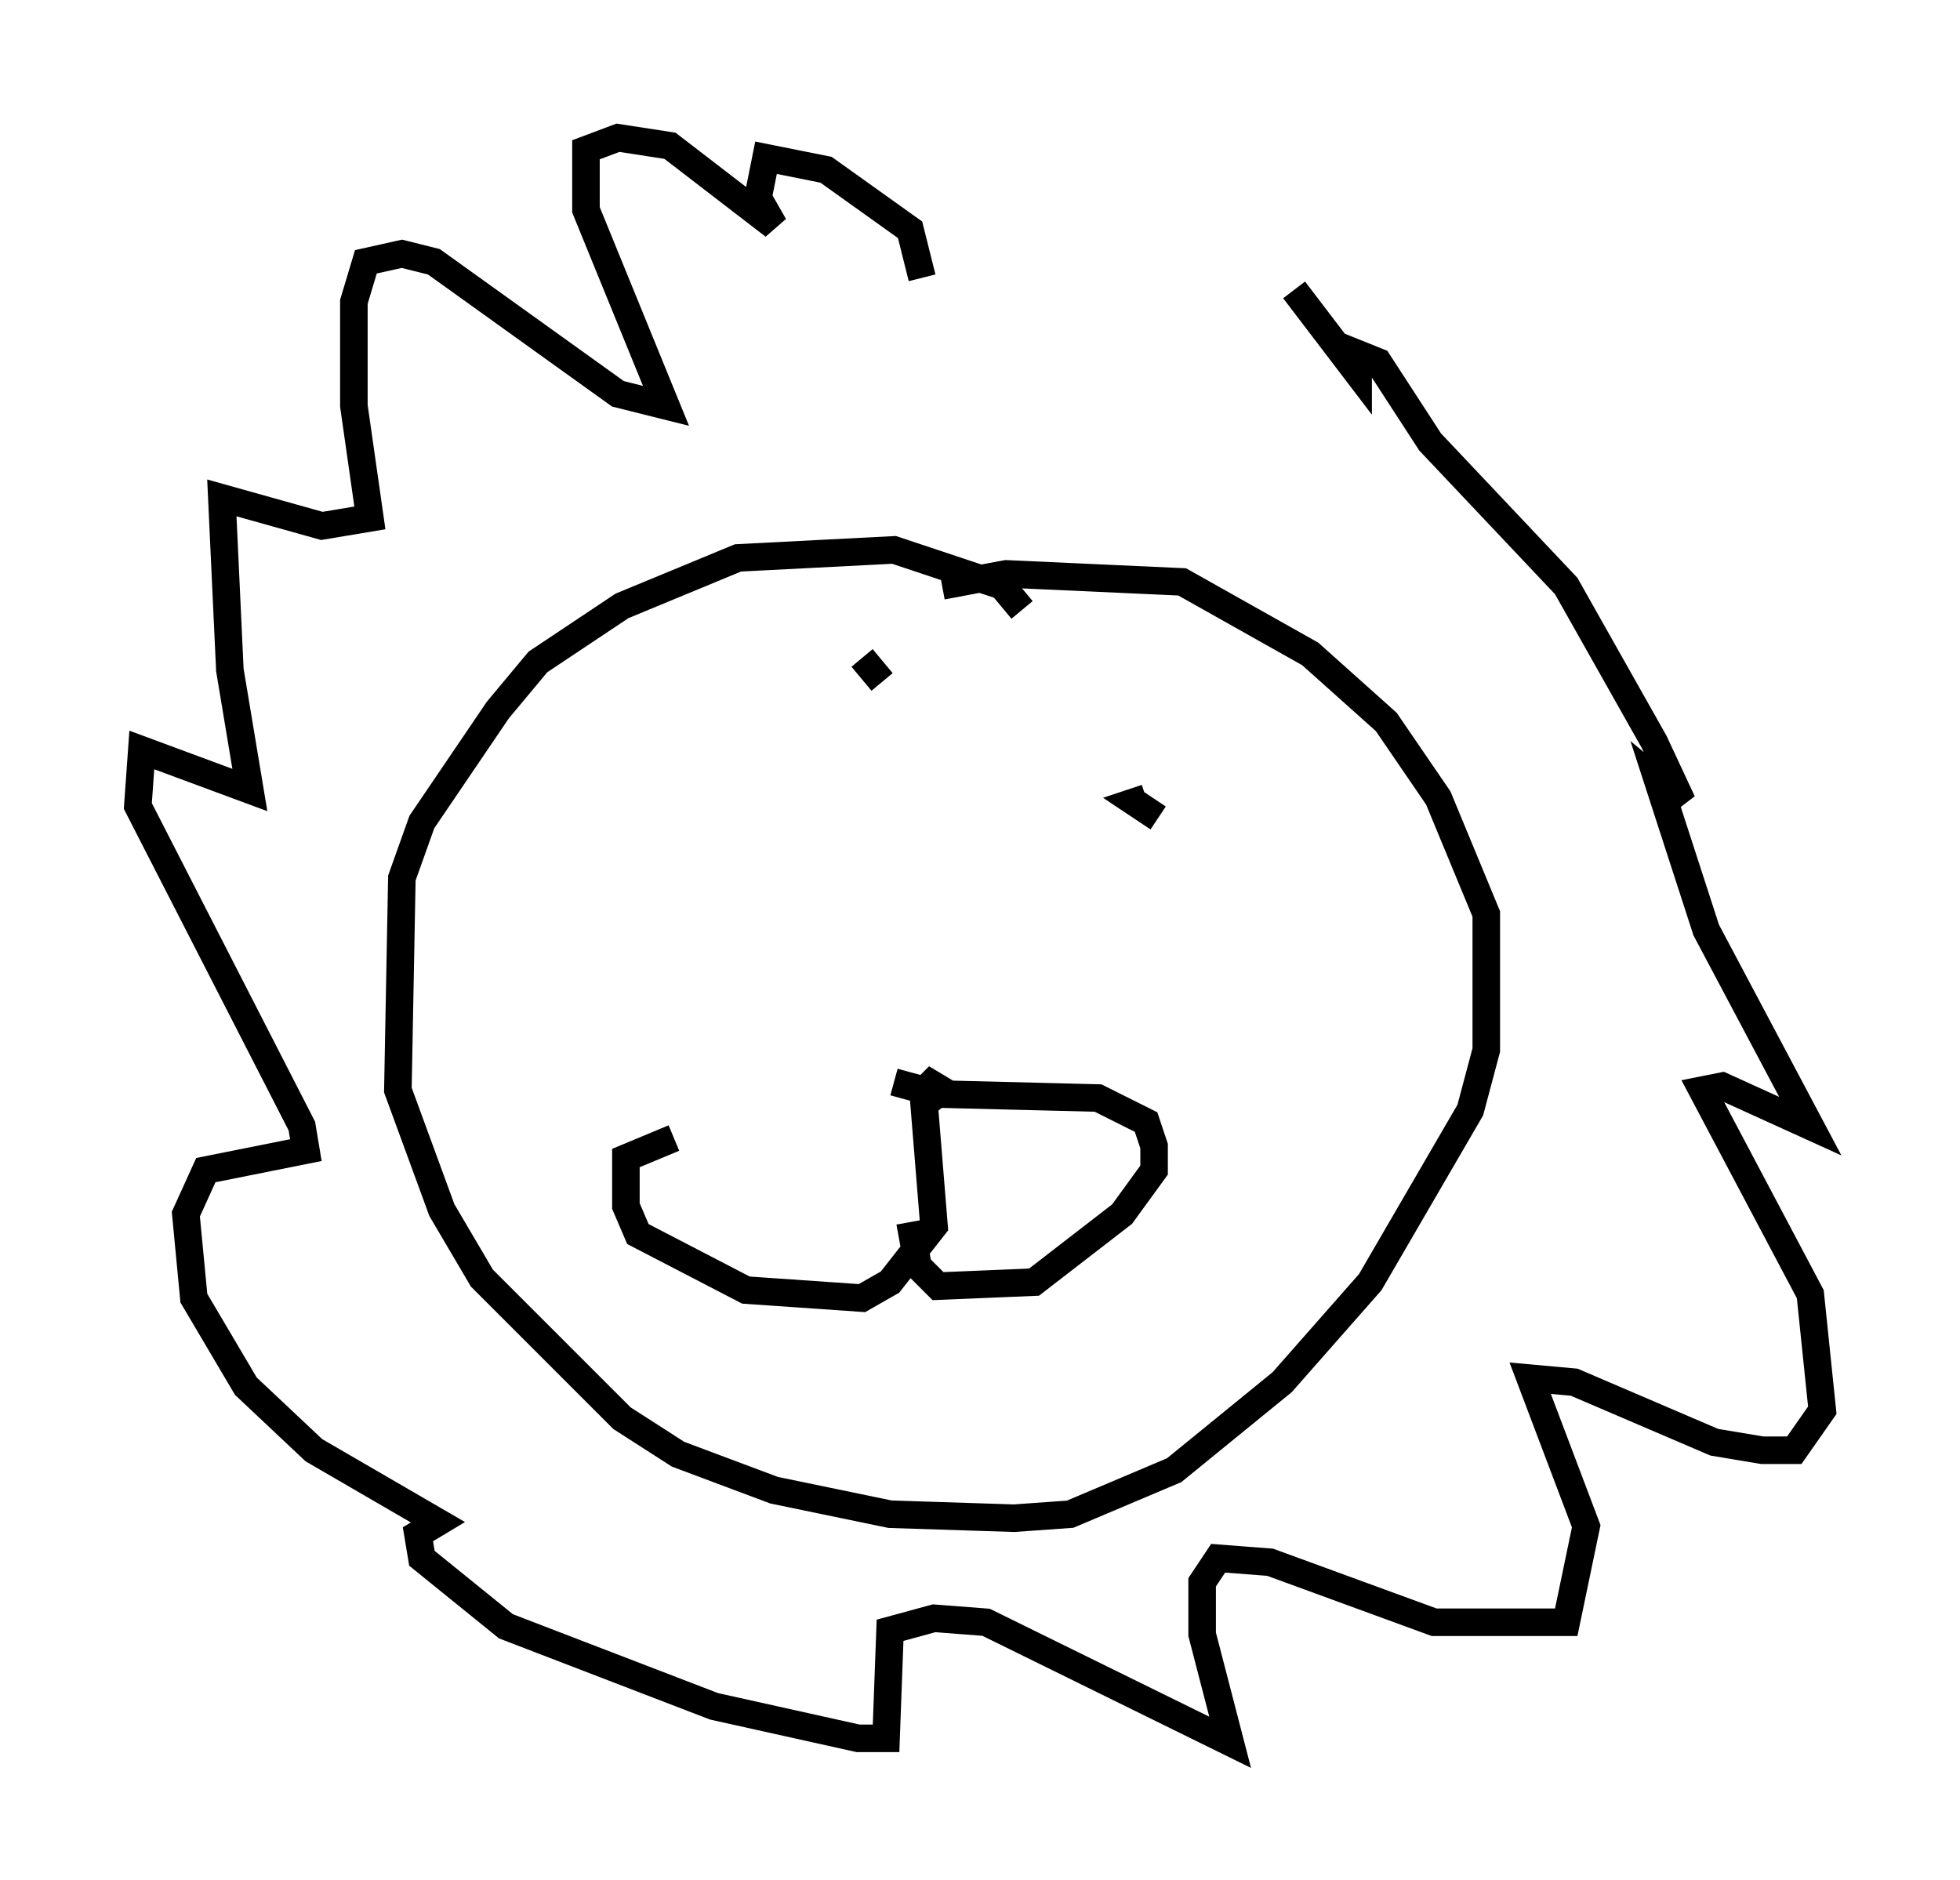 <?xml version="1.0" encoding="utf-8" ?>
<svg baseProfile="full" height="68.246" version="1.1" width="71.151" xmlns="http://www.w3.org/2000/svg" xmlns:ev="http://www.w3.org/2001/xml-events" xmlns:xlink="http://www.w3.org/1999/xlink"><defs /><rect fill="white" height="68.246" width="71.151" x="0" y="0" /><path d="M33.905, 41.458 m-9.441, -0.145 l-1.743, 0.726 0.0, 1.743 l0.436, 1.017 3.922, 2.034 l4.212, 0.291 1.017, -0.581 l1.598, -2.034 -0.436, -5.374 m-1.017, 0.145 l1.598, 0.436 5.81, 0.145 l1.743, 0.872 0.291, 0.872 l0.0, 0.872 -1.162, 1.598 l-3.196, 2.469 -3.486, 0.145 l-0.726, -0.726 -0.291, -1.598 m0.436, -4.212 l0.726, -0.581 -0.726, -0.436 l0.436, 0.726 m3.196, -17.721 l-0.726, -0.872 -3.922, -1.307 l-5.665, 0.291 -4.212, 1.743 l-3.05, 2.034 -1.453, 1.743 l-2.76, 4.067 -0.726, 2.034 l-0.145, 7.698 1.598, 4.358 l1.453, 2.469 5.084, 5.084 l2.034, 1.307 3.486, 1.307 l4.212, 0.872 4.503, 0.145 l2.034, -0.145 3.777, -1.598 l3.922, -3.196 3.196, -3.631 l3.631, -6.246 0.581, -2.179 l0.0, -4.939 -1.743, -4.212 l-1.888, -2.76 -2.76, -2.469 l-4.648, -2.615 -6.391, -0.291 l-2.324, 0.436 m-7.408, 7.844 l0.0, 0.0 m15.251, 0.581 l-0.872, -0.581 0.436, -0.145 m-9.587, -4.212 l-0.726, -0.872 m2.179, -13.799 l-0.436, -1.743 -3.05, -2.179 l-2.179, -0.436 -0.291, 1.453 l0.581, 1.017 -3.777, -2.905 l-1.888, -0.291 -1.162, 0.436 l0.0, 2.179 2.905, 7.117 l-1.743, -0.436 -6.682, -4.793 l-1.162, -0.291 -1.307, 0.291 l-0.436, 1.453 0.0, 3.777 l0.581, 4.067 -1.743, 0.291 l-3.631, -1.017 0.291, 6.246 l0.726, 4.358 -3.922, -1.453 l-0.145, 2.034 5.955, 11.62 l0.145, 0.872 -3.631, 0.726 l-0.726, 1.598 0.291, 3.05 l1.888, 3.196 2.469, 2.324 l4.503, 2.615 -0.726, 0.436 l0.145, 0.872 3.05, 2.469 l7.553, 2.905 5.229, 1.162 l1.017, 0.0 0.145, -3.922 l1.598, -0.436 1.888, 0.145 l8.86, 4.358 -1.017, -3.922 l0.0, -1.888 0.581, -0.872 l1.888, 0.145 5.955, 2.179 l4.793, 0.0 0.726, -3.486 l-2.034, -5.374 1.598, 0.145 l5.084, 2.179 1.743, 0.291 l1.162, 0.0 1.017, -1.453 l-0.436, -4.212 -3.922, -7.408 l0.726, -0.145 3.196, 1.453 l-3.777, -7.117 -1.743, -5.374 l0.872, 0.726 -1.017, -2.179 l-3.196, -5.665 -4.939, -5.229 l-1.888, -2.905 -0.726, -0.291 l0.0, 0.726 -2.324, -3.05 " fill="none" stroke="black" stroke-width="1" /></svg>